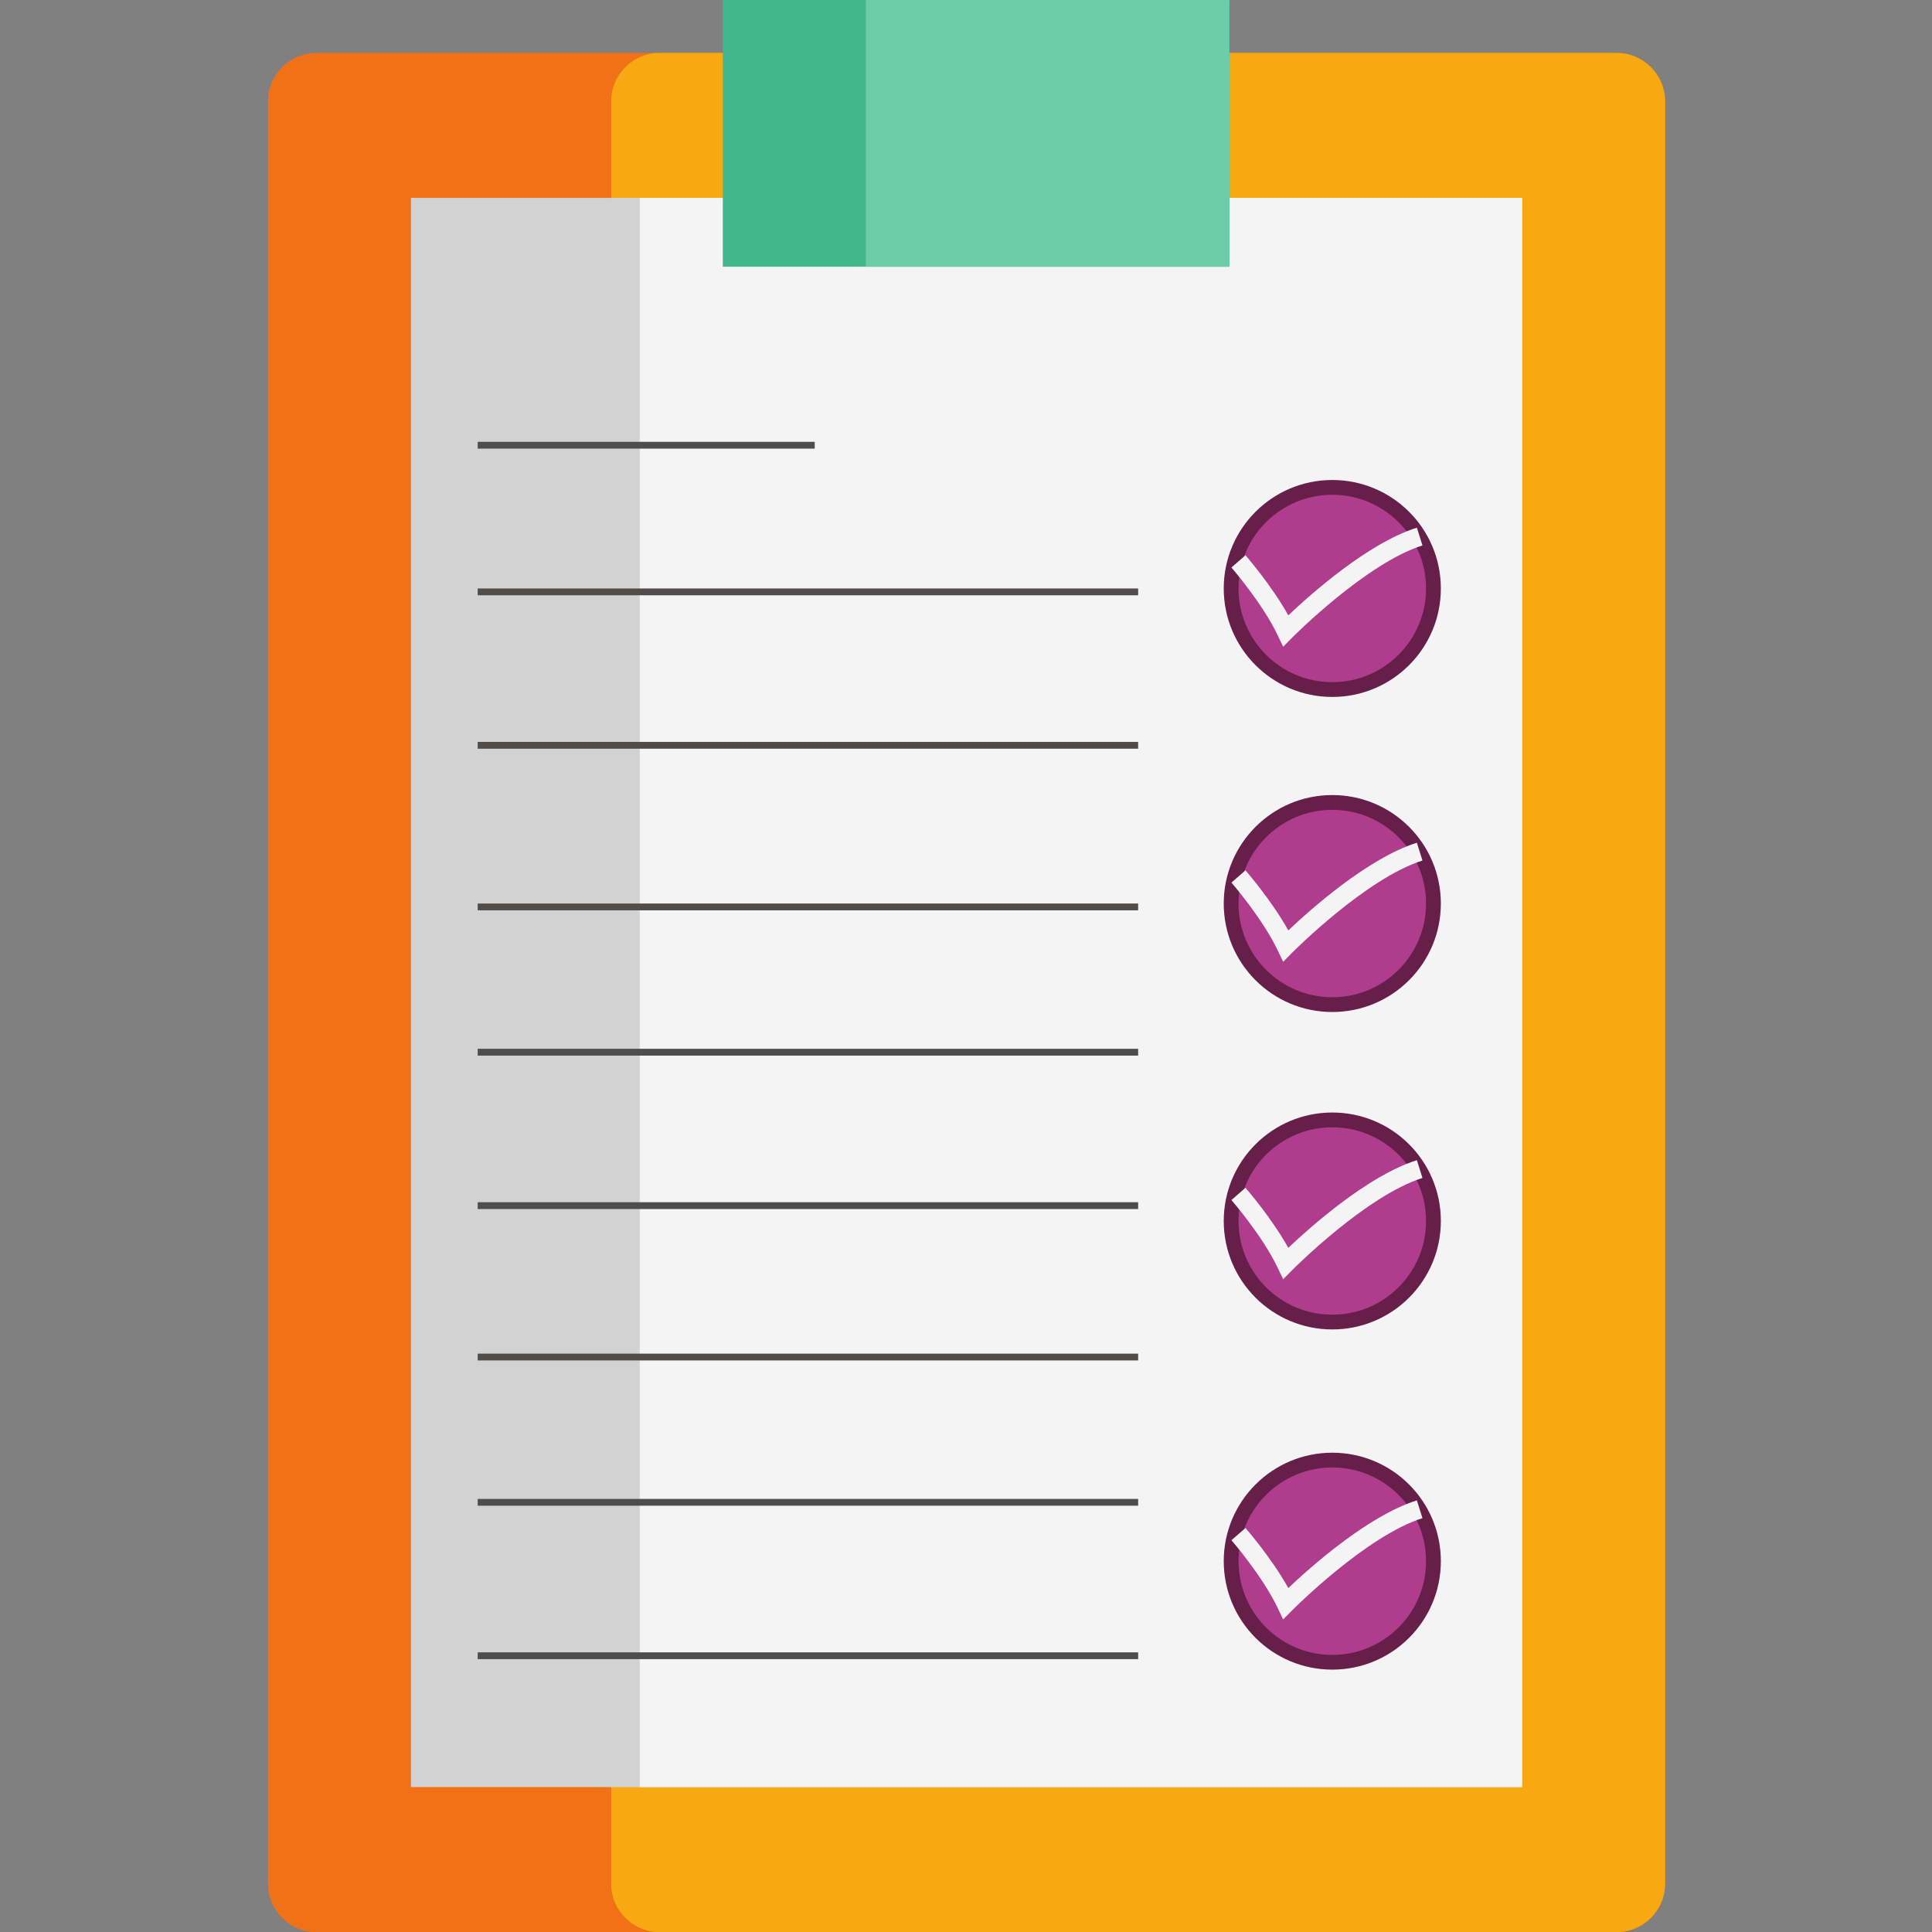 <?xml version="1.0" encoding="UTF-8"?>
<svg xmlns="http://www.w3.org/2000/svg" xmlns:xlink="http://www.w3.org/1999/xlink" width="375pt" height="375pt" viewBox="0 0 375 375" version="1.2">
<rect x="0" y="0" width="375" height="375" fill="#808080" stroke="none"/>
<defs>
<clipPath id="clip1">
  <path d="M 52.02 10 L 323.199 10 L 323.199 375 L 52.02 375 Z M 52.02 10 "/>
</clipPath>
<clipPath id="clip2">
  <path d="M 118 10 L 323.199 10 L 323.199 375 L 118 375 Z M 118 10 "/>
</clipPath>
</defs>
<g id="surface1">
<g clip-path="url(#clip1)" clip-rule="nonzero">
<path style=" stroke:none;fill-rule:nonzero;fill:rgb(94.51%,44.31%,8.629%);fill-opacity:1;" d="M 323.199 19.664 L 323.199 365.633 C 323.199 370.801 318.965 375.027 313.793 375.027 L 61.422 375.027 C 56.254 375.027 52.02 370.801 52.02 365.633 L 52.02 19.664 C 52.02 14.48 56.254 10.266 61.422 10.266 L 313.793 10.266 C 318.965 10.266 323.199 14.48 323.199 19.664 "/>
</g>
<g clip-path="url(#clip2)" clip-rule="nonzero">
<path style=" stroke:none;fill-rule:nonzero;fill:rgb(97.249%,65.88%,6.67%);fill-opacity:1;" d="M 323.199 19.664 L 323.199 365.633 C 323.199 370.801 318.965 375.027 313.793 375.027 L 128.027 375.027 C 122.859 375.027 118.625 370.801 118.625 365.633 L 118.625 19.664 C 118.625 14.48 122.859 10.266 128.027 10.266 L 313.793 10.266 C 318.965 10.266 323.199 14.48 323.199 19.664 "/>
</g>
<path style=" stroke:none;fill-rule:nonzero;fill:rgb(82.75%,82.349%,82.349%);fill-opacity:1;" d="M 295.445 346.875 L 79.77 346.875 L 79.77 38.41 L 295.445 38.41 L 295.445 346.875 "/>
<path style=" stroke:none;fill-rule:nonzero;fill:rgb(95.689%,95.689%,95.689%);fill-opacity:1;" d="M 295.445 346.875 L 124.172 346.875 L 124.172 38.41 L 295.445 38.41 L 295.445 346.875 "/>
<path style=" stroke:none;fill-rule:nonzero;fill:rgb(25.879%,71.37%,55.289%);fill-opacity:1;" d="M 238.621 51.77 L 140.301 51.77 L 140.301 0.004 L 238.621 0.004 L 238.621 51.77 "/>
<path style=" stroke:none;fill-rule:nonzero;fill:rgb(42.749%,79.999%,66.269%);fill-opacity:1;" d="M 238.621 51.77 L 168.066 51.77 L 168.066 0.004 L 238.621 0.004 L 238.621 51.77 "/>
<path style=" stroke:none;fill-rule:nonzero;fill:rgb(30.98%,29.799%,29.799%);fill-opacity:1;" d="M 220.914 176.695 L 92.719 176.695 L 92.719 175.375 L 220.914 175.375 L 220.914 176.695 "/>
<path style=" stroke:none;fill-rule:nonzero;fill:rgb(30.98%,29.799%,29.799%);fill-opacity:1;" d="M 220.914 204.895 L 92.719 204.895 L 92.719 203.57 L 220.914 203.57 L 220.914 204.895 "/>
<path style=" stroke:none;fill-rule:nonzero;fill:rgb(30.98%,29.799%,29.799%);fill-opacity:1;" d="M 220.914 234.676 L 92.719 234.676 L 92.719 233.352 L 220.914 233.352 L 220.914 234.676 "/>
<path style=" stroke:none;fill-rule:nonzero;fill:rgb(30.98%,29.799%,29.799%);fill-opacity:1;" d="M 92.719 87.078 L 158.137 87.078 L 158.137 85.758 L 92.719 85.758 Z M 92.719 87.078 "/>
<path style=" stroke:none;fill-rule:nonzero;fill:rgb(30.98%,29.799%,29.799%);fill-opacity:1;" d="M 220.914 115.543 L 92.719 115.543 L 92.719 114.223 L 220.914 114.223 L 220.914 115.543 "/>
<path style=" stroke:none;fill-rule:nonzero;fill:rgb(30.98%,29.799%,29.799%);fill-opacity:1;" d="M 220.914 145.324 L 92.719 145.324 L 92.719 144.004 L 220.914 144.004 L 220.914 145.324 "/>
<path style=" stroke:none;fill-rule:nonzero;fill:rgb(30.98%,29.799%,29.799%);fill-opacity:1;" d="M 220.914 264.062 L 92.719 264.062 L 92.719 262.742 L 220.914 262.742 L 220.914 264.062 "/>
<path style=" stroke:none;fill-rule:nonzero;fill:rgb(30.98%,29.799%,29.799%);fill-opacity:1;" d="M 220.914 292.258 L 92.719 292.258 L 92.719 290.938 L 220.914 290.938 L 220.914 292.258 "/>
<path style=" stroke:none;fill-rule:nonzero;fill:rgb(30.98%,29.799%,29.799%);fill-opacity:1;" d="M 220.914 322.039 L 92.719 322.039 L 92.719 320.719 L 220.914 320.719 L 220.914 322.039 "/>
<path style=" stroke:none;fill-rule:nonzero;fill:rgb(39.609%,12.16%,28.239%);fill-opacity:1;" d="M 279.668 114.223 C 279.668 125.852 270.234 135.277 258.598 135.277 C 246.961 135.277 237.527 125.852 237.527 114.223 C 237.527 102.594 246.961 93.168 258.598 93.168 C 270.234 93.168 279.668 102.594 279.668 114.223 "/>
<path style=" stroke:none;fill-rule:nonzero;fill:rgb(69.019%,23.529%,55.688%);fill-opacity:1;" d="M 276.797 114.223 C 276.797 124.266 268.648 132.41 258.598 132.41 C 248.547 132.41 240.398 124.266 240.398 114.223 C 240.398 104.176 248.547 96.035 258.598 96.035 C 268.648 96.035 276.797 104.176 276.797 114.223 "/>
<path style=" stroke:none;fill-rule:nonzero;fill:rgb(95.689%,95.689%,95.689%);fill-opacity:1;" d="M 249.059 125.531 L 247.949 123.207 C 245.023 117.086 239.074 110.223 239.02 110.152 L 241.746 107.777 C 241.973 108.043 246.789 113.59 250.062 119.438 C 254.34 115.383 265.516 105.414 275.012 102.422 L 276.102 105.867 C 265.191 109.309 251.012 123.555 250.871 123.699 L 249.059 125.531 "/>
<path style=" stroke:none;fill-rule:nonzero;fill:rgb(39.609%,12.16%,28.239%);fill-opacity:1;" d="M 279.668 175.375 C 279.668 187.004 270.234 196.43 258.598 196.43 C 246.961 196.43 237.527 187.004 237.527 175.375 C 237.527 163.75 246.961 154.32 258.598 154.32 C 270.234 154.32 279.668 163.75 279.668 175.375 "/>
<path style=" stroke:none;fill-rule:nonzero;fill:rgb(69.019%,23.529%,55.688%);fill-opacity:1;" d="M 276.797 175.375 C 276.797 185.422 268.648 193.566 258.598 193.566 C 248.547 193.566 240.398 185.422 240.398 175.375 C 240.398 165.332 248.547 157.188 258.598 157.188 C 268.648 157.188 276.797 165.332 276.797 175.375 "/>
<path style=" stroke:none;fill-rule:nonzero;fill:rgb(95.689%,95.689%,95.689%);fill-opacity:1;" d="M 249.059 186.684 L 247.949 184.359 C 245.023 178.238 239.074 171.375 239.02 171.309 L 241.746 168.934 C 241.973 169.195 246.789 174.746 250.062 180.59 C 254.34 176.535 265.516 166.566 275.012 163.574 L 276.102 167.027 C 265.191 170.461 251.012 184.711 250.871 184.855 L 249.059 186.684 "/>
<path style=" stroke:none;fill-rule:nonzero;fill:rgb(39.609%,12.16%,28.239%);fill-opacity:1;" d="M 279.668 236.992 C 279.668 248.617 270.234 258.043 258.598 258.043 C 246.961 258.043 237.527 248.617 237.527 236.992 C 237.527 225.363 246.961 215.938 258.598 215.938 C 270.234 215.938 279.668 225.363 279.668 236.992 "/>
<path style=" stroke:none;fill-rule:nonzero;fill:rgb(69.019%,23.529%,55.688%);fill-opacity:1;" d="M 276.797 236.992 C 276.797 247.039 268.648 255.18 258.598 255.18 C 248.547 255.18 240.398 247.039 240.398 236.992 C 240.398 226.945 248.547 218.805 258.598 218.805 C 268.648 218.805 276.797 226.945 276.797 236.992 "/>
<path style=" stroke:none;fill-rule:nonzero;fill:rgb(95.689%,95.689%,95.689%);fill-opacity:1;" d="M 249.059 248.301 L 247.949 245.977 C 245.023 239.852 239.074 232.992 239.02 232.926 L 241.746 230.547 C 241.973 230.809 246.789 236.359 250.062 242.203 C 254.34 238.148 265.516 228.184 275.012 225.191 L 276.102 228.641 C 265.191 232.078 251.012 246.324 250.871 246.473 L 249.059 248.301 "/>
<path style=" stroke:none;fill-rule:nonzero;fill:rgb(39.609%,12.16%,28.239%);fill-opacity:1;" d="M 279.668 303.02 C 279.668 314.652 270.234 324.074 258.598 324.074 C 246.961 324.074 237.527 314.652 237.527 303.02 C 237.527 291.395 246.961 281.969 258.598 281.969 C 270.234 281.969 279.668 291.395 279.668 303.02 "/>
<path style=" stroke:none;fill-rule:nonzero;fill:rgb(69.019%,23.529%,55.688%);fill-opacity:1;" d="M 276.797 303.02 C 276.797 313.066 268.648 321.215 258.598 321.215 C 248.547 321.215 240.398 313.066 240.398 303.02 C 240.398 292.977 248.547 284.832 258.598 284.832 C 268.648 284.832 276.797 292.977 276.797 303.02 "/>
<path style=" stroke:none;fill-rule:nonzero;fill:rgb(95.689%,95.689%,95.689%);fill-opacity:1;" d="M 249.059 314.328 L 247.949 312.008 C 245.023 305.883 239.074 299.023 239.02 298.957 L 241.746 296.582 C 241.973 296.84 246.789 302.395 250.062 308.238 C 254.34 304.18 265.516 294.211 275.012 291.219 L 276.102 294.672 C 265.191 298.109 251.012 312.359 250.871 312.5 L 249.059 314.328 "/>
</g>
</svg>

